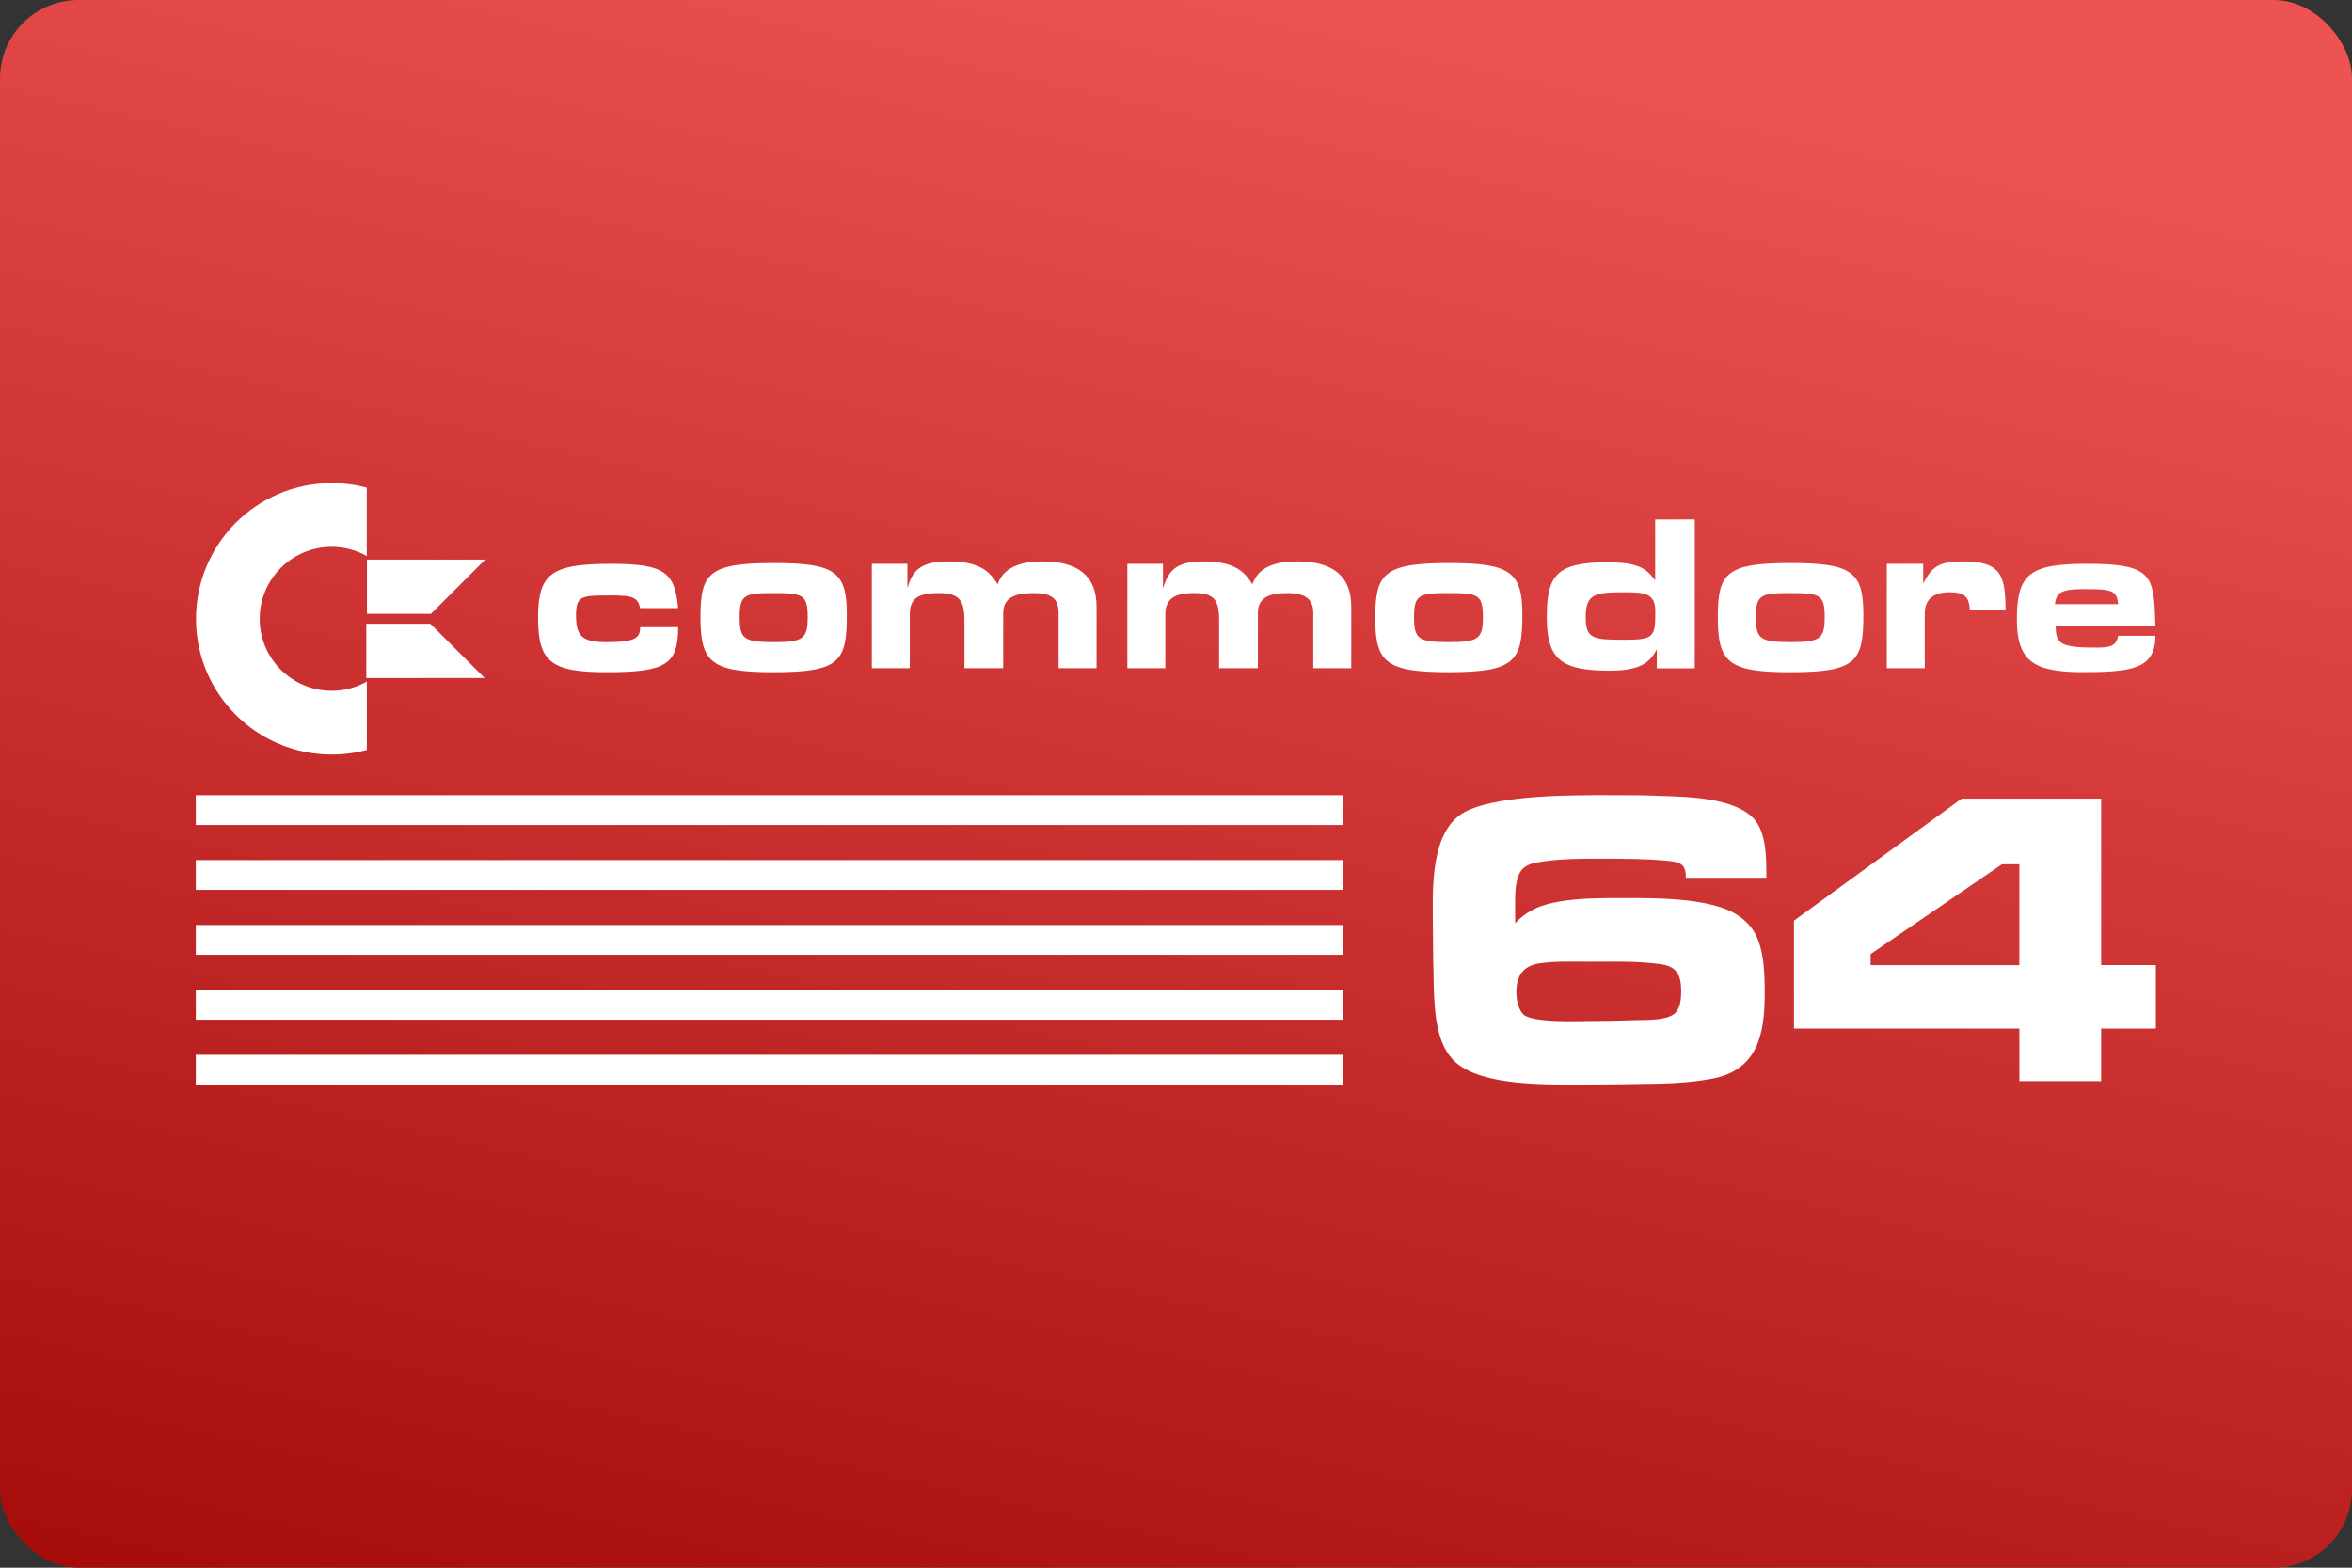 <svg width="480" height="320" version="1.1" viewBox="0 0 480 320" xml:space="preserve" xmlns="http://www.w3.org/2000/svg"><rect x="0" y="0" width="480" height="320" fill="#333333" stroke="none"/><defs><linearGradient id="a" x1="57.51" x2="34.42" y1="-4.622" y2="98.78" gradientTransform="scale(3.78)" gradientUnits="userSpaceOnUse"><stop stop-color="#ed5353" offset="0"/><stop stop-color="#a10705" offset="1"/></linearGradient></defs><rect width="480" height="320" ry="16" fill="url(#a)"/><path d="m67.69 98.62c-15.29 0-27.69 12.4-27.69 27.7s12.4 27.7 27.7 27.7c2.479 0 4.876-0.333 7.168-0.938v-13.95h-0.012c-2.125 1.188-4.562 1.875-7.166 1.875-8.094 0-14.69-6.583-14.69-14.69s6.583-14.69 14.69-14.69c2.604 0 5.041 0.677 7.166 1.875v-13.95c-2.281-0.615-4.687-0.938-7.166-0.938zm270.1 7.426v12.44c-1.771-2.427-3.385-3.707-9.844-3.707-10.33 0-12.27 2.749-12.27 11.14 0 8.562 2.751 10.98 12.76 10.98 6.302 0 8.24-1.616 9.688-4.355v3.875h7.75v-30.38zm-262.9 8.178v11.08h13.06l11.08-11.08h-12.53zm118.7 0.375c-5.812 0-7.428 1.938-8.396 5.49l-0.01-5h-7.262v21.31h7.75v-10.98c0-3.229 1.616-4.354 5.98-4.354 4.042 0 5.166 1.449 5.166 5.49v9.844h7.916v-11.3c0-3.073 2.418-4.031 6.137-4.031 3.552 0 5.166 0.969 5.166 4.031v11.3h7.75v-12.59c0-6.292-3.874-9.209-10.98-9.209-6.135 0-8.396 2.26-9.209 4.688-1.615-2.75-3.874-4.688-10.01-4.688zm51.98 0c-5.646 0-7.104 1.938-8.229 5.49v-5h-7.271v21.31h7.75v-10.98c0-3.229 1.938-4.354 5.812-4.354 4.042 0 5.166 1.292 5.166 5.49v9.844h7.918v-11.3c0-3.073 2.26-4.031 5.979-4.031 3.552 0 5.322 1.125 5.322 4.031v11.3h7.75v-12.59c0-6.292-3.874-9.209-10.98-9.209-6.135 0-8.24 2.094-9.209 4.688-1.615-2.75-3.874-4.688-10.01-4.688zm155 0c-4.688 0-6.301 0.969-8.072 4.521l-0.01-4.031h-7.428v21.31h7.75v-11.14c0-2.906 1.781-4.363 5.01-4.363s4.043 0.967 4.199 3.707h7.27c0-7.26-0.969-10.01-8.719-10.01zm-242.6 0.334c-13.41 0-15.02 2.092-15.02 11.14 0 9.208 2.261 11.15 15.02 11.15 13.56-0.01 14.85-2.271 14.85-11.8 0-8.719-2.426-10.49-14.85-10.49zm137.7 0c-13.41 0-15.01 2.259-15.01 11.3 0 9.042 2.26 10.98 15.01 10.98 13.56 0 15.02-2.262 15.02-11.79 0-8.719-2.584-10.49-15.02-10.49zm69.76 0c-13.24 0-14.86 2.092-14.86 11.14 0 9.208 2.262 11.15 14.86 11.15 13.56-0.01 14.85-2.271 14.85-11.8 0-8.719-2.426-10.49-14.85-10.49zm-240.6 0.156c-12.27 0-15.02 1.937-15.02 10.98s2.582 11.15 14.05 11.15c12.11 0 14.53-1.615 14.53-9.209h-7.75c0 2.104-0.802 3.072-6.781 3.072-5.167 0-6.301-1.29-6.301-5.488 0-4.042 1.124-4.043 7.27-4.043 4.521 0 5.323 0.49 5.812 2.584h7.75c-0.646-7.271-2.75-9.041-13.56-9.041zm301 0c-11.62 0-14.22 2.092-14.22 11.3 0 8.562 3.397 10.66 12.76 10.82 10.5 0 15.5-0.49 15.5-7.428h-7.594c-0.312 1.615-0.958 2.416-4.188 2.416-7.427 0-8.553-0.644-8.553-4.363h20.34c-0.323-10.33-0.324-12.75-14.05-12.75zm-0.322 5.166c5.656 0 6.458 0.322 6.781 3.072h-12.92c0.323-2.26 0.968-3.072 6.135-3.072zm-93.5 0.646c4.354 0 5.812 0.646 5.812 4.031 0 5.167-0.324 5.656-6.459 5.656-6.135 0-7.75-0.167-7.75-4.521 0-5 1.938-5.166 8.396-5.166zm-174.6 0.166c6.302 0 7.428 0.156 7.428 4.844 0 4.365-0.812 5.166-6.781 5.166-6.302 0-7.105-0.645-7.105-5.166 0-4.365 0.969-4.844 6.459-4.844zm137.8 0c6.302 0 7.428 0.156 7.428 4.844 0 4.365-0.812 5.166-6.781 5.166-6.469 0-7.271-0.645-7.271-5.166 0-4.365 0.969-4.844 6.625-4.844zm69.75 0c6.302 0 7.428 0.156 7.428 4.844 0 4.365-0.802 5.166-6.781 5.166-6.448 0-7.262-0.645-7.262-5.166 0-4.365 0.969-4.844 6.615-4.844zm-290.2 6.26v11.08h11.62v-0.01h12.53l-11.08-11.07h-5.104zm250.4 34.99c-8.204 0.015-23.04 0.337-27.8 4.502-5.708 4.927-4.926 16.17-4.926 23.08 0 3.802 0.092 7.698 0.176 11.5 0.167 4.938 0.427 11.85 4.406 15.39 5.542 5.021 19.11 4.584 26.38 4.584 5.188 0 10.29-0.094 15.48-0.178 3.542-0.094 7.177-0.353 10.72-1.041 9.167-1.812 10.55-9.156 10.55-17.38 0-4.5-0.083-10.98-3.541-14.35-1.562-1.552-3.292-2.512-5.365-3.199-5.625-1.823-12.8-1.906-18.68-1.906-5.437 0-15.12-0.259-19.97 2.512-1.302 0.688-2.333 1.552-3.375 2.594v-3.199c0-2.25-0.177-6.573 1.812-8.125 0.781-0.615 1.646-0.864 2.594-1.041 4.146-0.781 8.729-0.781 12.97-0.781 4.583 0 9.25 0 13.75 0.438 0.865 0.094 2.072 0.177 2.854 0.781 0.781 0.604 0.865 1.813 0.865 2.678h16.42c0-3.719 0.093-9.333-2.678-12.19-3.979-4.073-12.89-4.323-18.16-4.5-3.812-0.177-7.614-0.178-11.42-0.178-0.853 0-1.89-4e-3 -3.062-2e-3zm-285.2 2e-3v6.084h234.2v-6.084zm360.4 0.697-34.24 24.91v22.04h46v10.72h16.69v-10.72h11.16v-12.97h-11.16v-33.98zm-360.4 12.55v6.084h234.2v-6.084zm368.6 0.854h3.551v20.58h-30.35v-2.25zm-368.6 12.4v6.072h234.2v-6.072zm279.4 7.467c1.75-0.021 3.499 0.023 5.229 0.023 4.75 0 9.771-0.168 14.44 0.519 3.375 0.51 4.072 2.417 4.072 5.615 0 1.385-0.165 3.281-1.207 4.322-1.729 1.646-6.136 1.385-8.303 1.469-3.021 0.094-5.959 0.178-8.99 0.178-2.25 0-12.02 0.428-13.75-1.385-1.042-1.125-1.385-3.031-1.385-4.5 0-3.281 1.291-5.354 4.666-5.875 1.729-0.26 3.48-0.346 5.23-0.367zm-279.4 5.783v6.072h234.2v-6.072zm0 13.24v6.082h234.2v-6.082z" fill="#fff"/></svg>
